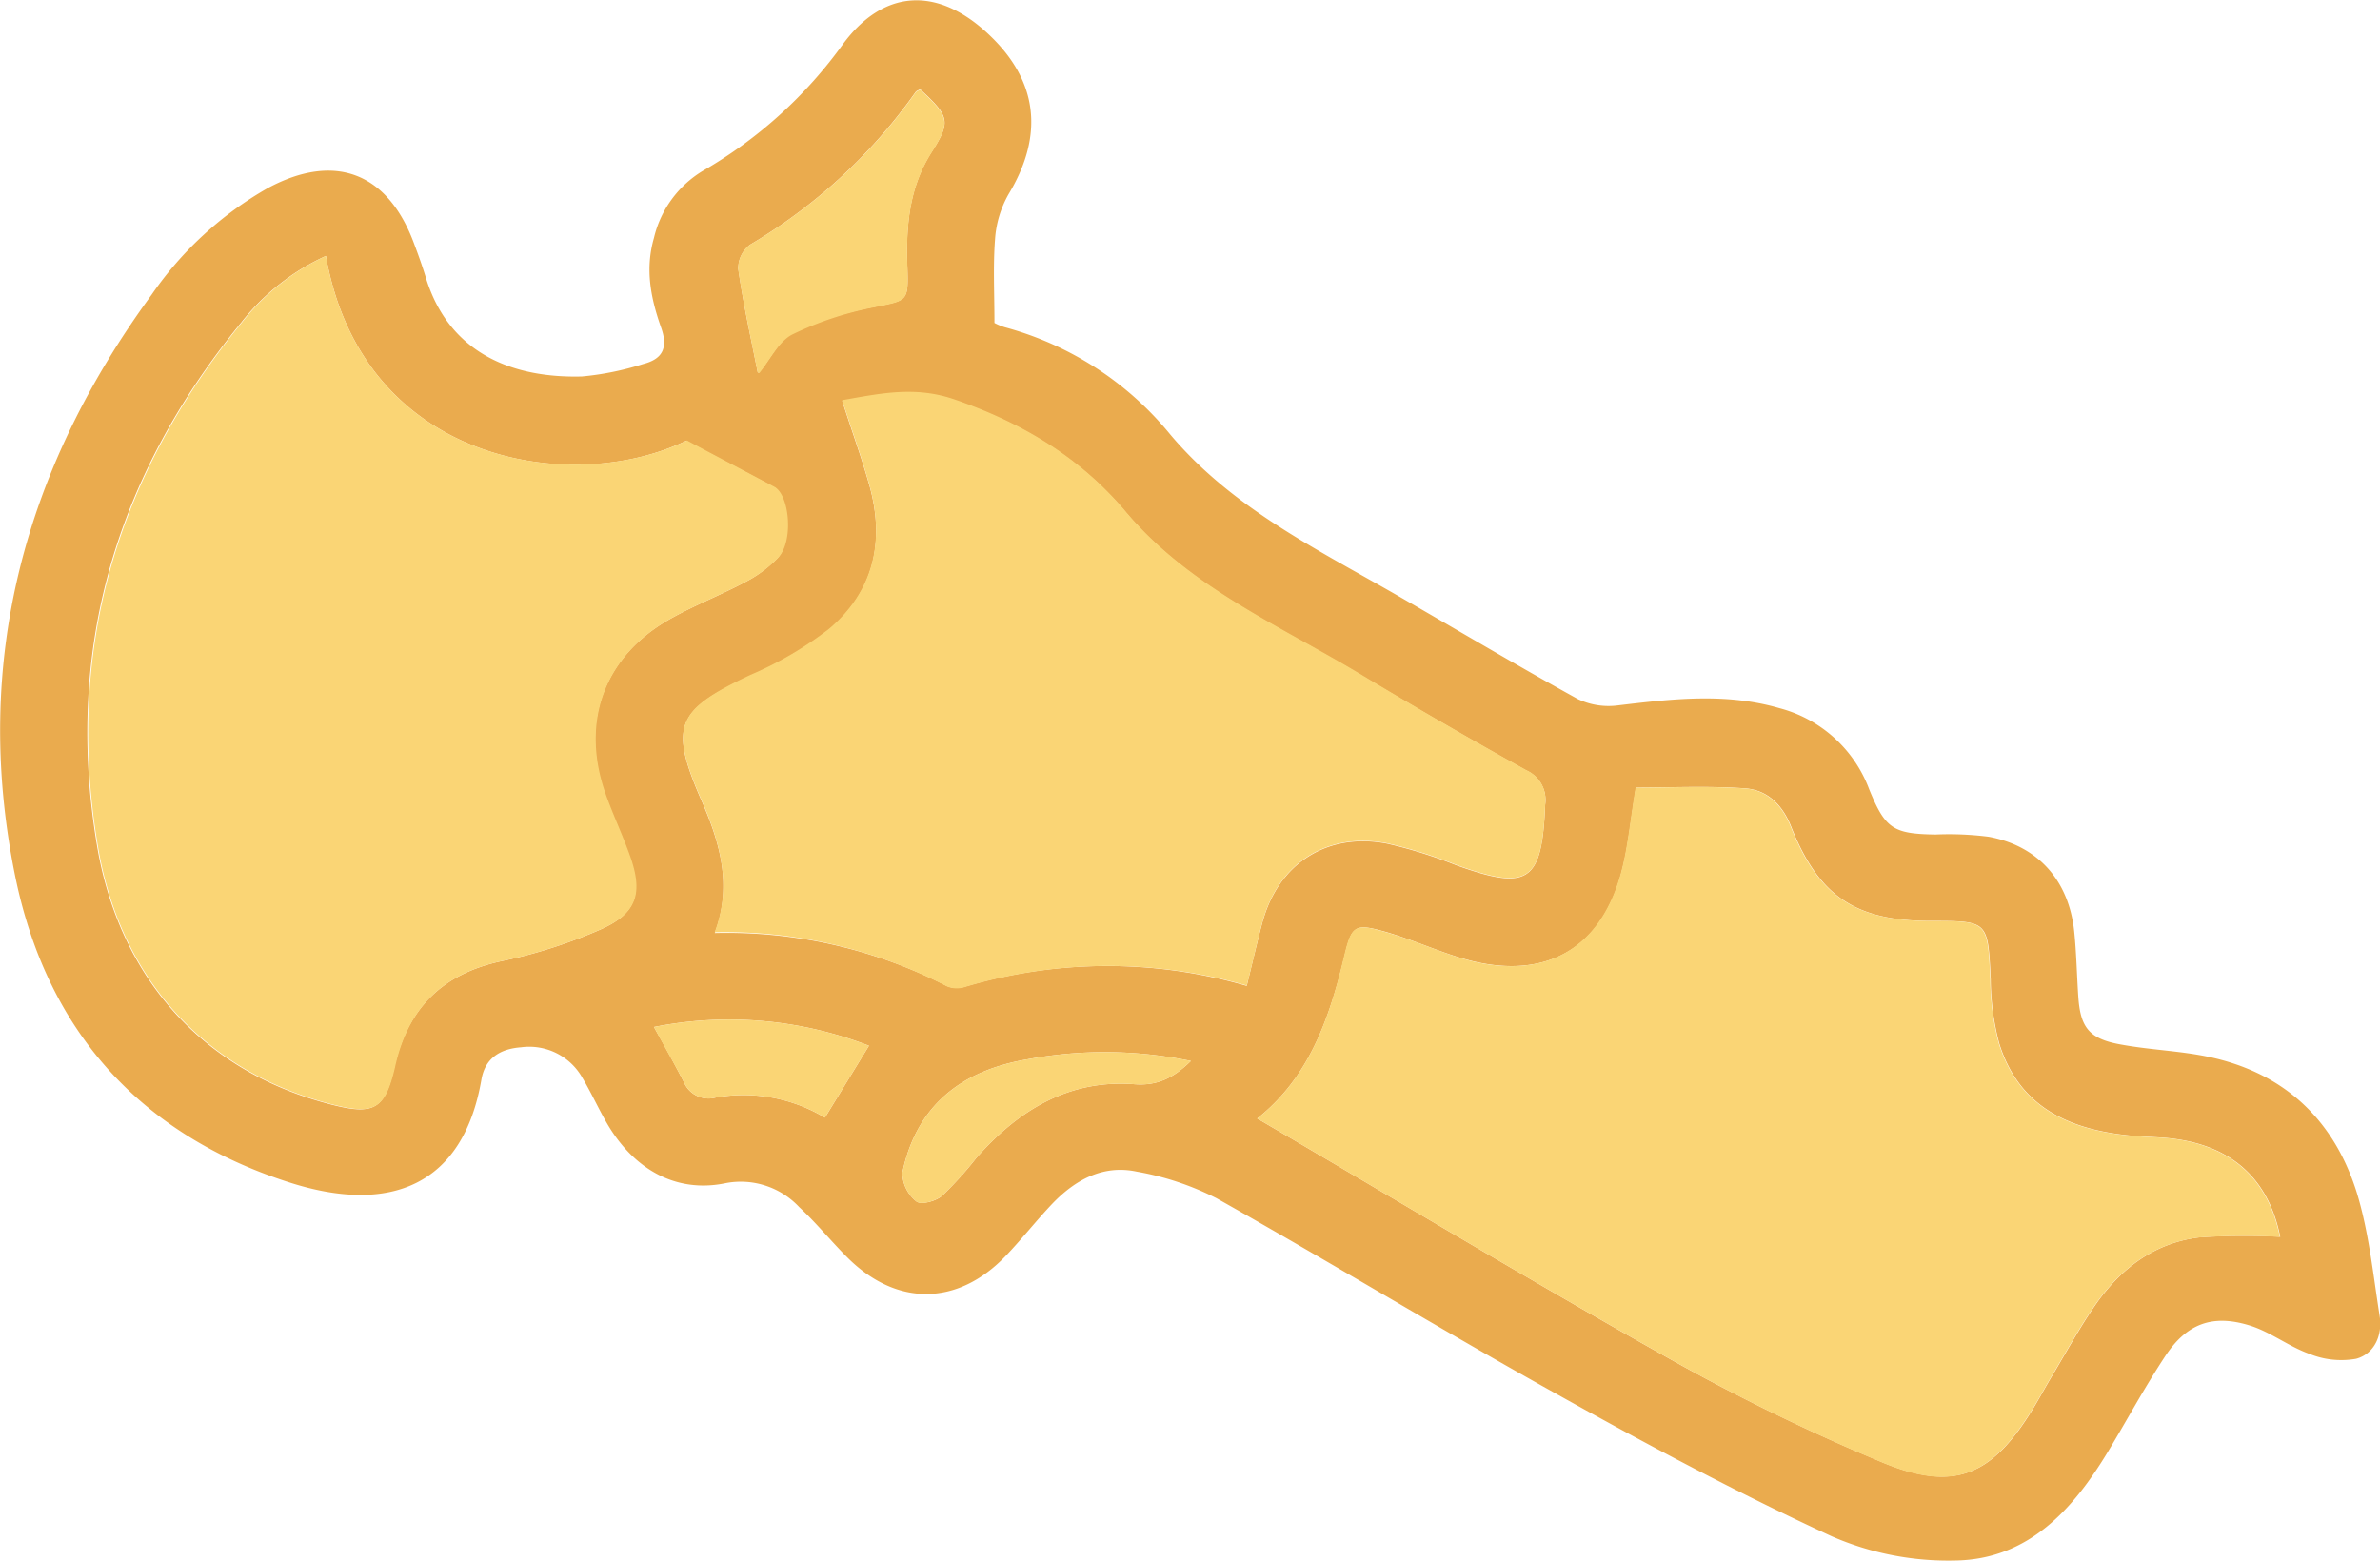 <svg id="Layer_1" data-name="Layer 1" xmlns="http://www.w3.org/2000/svg" viewBox="0 0 245 160.71"><defs><style>.cls-1{fill:#eaab4e;}.cls-2{fill:#fad575;}</style></defs><title>campanelle</title><path class="cls-1" d="M267.45,221.74a6.15,6.15,0,0,0,1.06.44,33.15,33.15,0,0,1,17,11c6.23,7.43,14.76,11.67,23,16.38,6.33,3.64,12.6,7.38,19,10.91a7.38,7.38,0,0,0,4.17.64c5.55-.66,11.06-1.31,16.57.29a13.53,13.53,0,0,1,9.24,8.34c1.66,4.08,2.46,4.6,6.83,4.67a32.22,32.22,0,0,1,5.48.23c5.08.94,8.24,4.5,8.8,9.73.23,2.23.27,4.48.42,6.72.21,3.14,1.09,4.32,4.2,4.91s6.11.66,9.11,1.28c7.84,1.62,13,6.46,15.36,14,1.25,4.08,1.68,8.43,2.35,12.67.32,2-.51,3.91-2.41,4.44a8.7,8.7,0,0,1-4.85-.52c-2.15-.77-4.05-2.3-6.22-2.94-3.79-1.14-6.41-.12-8.59,3.19s-3.91,6.54-5.88,9.81c-3.62,6-8.21,11.09-15.67,11.23a30,30,0,0,1-12.77-2.49c-9.61-4.43-19-9.44-28.22-14.59-11.81-6.57-23.36-13.6-35.14-20.23a29.26,29.26,0,0,0-8.19-2.73c-3.47-.74-6.34.85-8.7,3.31-1.66,1.75-3.15,3.66-4.82,5.4-4.94,5.13-11.18,5.19-16.23.17-1.71-1.7-3.23-3.59-5-5.23a8.24,8.24,0,0,0-7.68-2.44c-5,1-9.39-1.43-12.17-6.29-.87-1.52-1.59-3.11-2.48-4.6a6.28,6.28,0,0,0-6.31-3.12c-2.17.16-3.69,1.13-4.07,3.31-1.87,10.87-9.34,13.95-19.75,10.61-15.59-5-25.1-15.85-28.29-31.75-4.4-21.92,1-41.76,14.09-59.66a36.29,36.29,0,0,1,12-11c6.86-3.66,12.29-1.58,15,5.7.44,1.17.86,2.33,1.22,3.52,2.46,8.08,9.3,10.38,16.07,10.2a29.61,29.61,0,0,0,6.3-1.28c2-.51,2.6-1.65,1.86-3.74-1.06-3-1.68-6-.74-9.25a11,11,0,0,1,5-6.88A46.14,46.14,0,0,0,251.88,193c4.14-5.59,9.58-5.9,14.74-1.19,5.32,4.85,6,10.52,2.28,16.68a10.85,10.85,0,0,0-1.39,4.65C267.3,215.9,267.45,218.72,267.45,221.74Zm27.05,81.91c14,8.19,27.75,16.47,41.76,24.35A207.93,207.93,0,0,0,359,339.11c7.37,3,11.18,1.26,15.36-5.57.69-1.13,1.31-2.3,2-3.44,1.36-2.28,2.64-4.61,4.12-6.81,2.66-4,6.2-6.81,11-7.4a68.25,68.25,0,0,1,8.33-.06c-1.29-6.44-5.59-9.84-12.43-10.23-.83-.05-1.66-.08-2.49-.15-6.46-.53-11.88-2.75-14-9.52a26.09,26.09,0,0,1-.88-6.62c-.29-6-.24-6-6.16-6-7.76,0-11.53-2.51-14.4-9.75-.89-2.24-2.47-3.75-4.72-3.9-3.82-.27-7.68-.08-11.24-.08-.57,3.42-.8,6.16-1.51,8.78-2,7.56-7.44,10.88-15.06,9.15-3-.7-5.92-2.09-8.93-3-3.49-1-3.74-.85-4.57,2.67C301.88,293.49,299.79,299.46,294.5,303.65Zm-95.87-88.81a23.38,23.38,0,0,0-8.72,6.86c-12.89,15.76-18.24,33.68-14.84,53.87,2.28,13.54,10.9,23.32,24.25,26.68,4.21,1.06,5.38.45,6.33-3.79,1.36-6.09,4.89-9.67,11-11A51.33,51.33,0,0,0,227,284.14c3.56-1.6,4.19-3.65,2.93-7.32-.76-2.18-1.76-4.28-2.54-6.46-2.69-7.51-.16-14.37,6.82-18.23,2.45-1.36,5.09-2.39,7.57-3.71a12.5,12.5,0,0,0,3.35-2.49c1.54-1.7,1.17-6.44-.41-7.29-2.85-1.53-5.72-3-9-4.77C224,239.56,202.4,236.26,198.63,214.84ZM293.42,290c.57-2.33,1.05-4.42,1.6-6.49,1.63-6.08,6.63-9.35,12.84-8.16a47.26,47.26,0,0,1,7.09,2.21c7.49,2.7,8.87,1.76,9.19-6.22a3.32,3.32,0,0,0-1.94-3.52c-5.87-3.25-11.68-6.63-17.45-10.07-8.31-4.95-17.34-8.86-23.78-16.51-4.71-5.6-10.63-9.12-17.57-11.53-4-1.41-7.53-.66-11.62.06,1,3.14,2.05,6,2.85,8.89,1.55,5.7.35,10.82-4.19,14.65a36.69,36.69,0,0,1-8.09,4.74c-7.71,3.6-8.42,5.18-5,13,1.9,4.35,3.11,8.72,1.31,13.5A49.64,49.64,0,0,1,262.54,290a2.64,2.64,0,0,0,1.82.09A51.39,51.39,0,0,1,293.42,290ZM259.8,197.68c-.18.11-.37.16-.46.28a55.36,55.36,0,0,1-17.07,15.74,3.07,3.07,0,0,0-1.19,2.48c.51,3.57,1.29,7.09,2,10.63,0,.05.26.05.16,0,1.18-1.42,2-3.26,3.43-4A34.16,34.16,0,0,1,255,220.1c3.51-.72,3.6-.51,3.48-4.15-.15-4.12.17-8.1,2.44-11.71C263,201,262.86,200.49,259.8,197.68Zm27.87,100.05a43.44,43.44,0,0,0-16.84-.17c-6.78,1.15-11.41,4.75-12.86,11.68a3.84,3.84,0,0,0,1.44,2.95c.46.37,2,0,2.66-.59a36.82,36.82,0,0,0,3.5-3.87c4.32-4.91,9.5-8.12,16.27-7.61C284.18,300.3,285.83,299.52,287.67,297.73ZM250,303.56l4.53-7.4a39.69,39.69,0,0,0-22.13-1.93c1.12,2,2.14,3.84,3.08,5.67a2.76,2.76,0,0,0,3.28,1.59A16.26,16.26,0,0,1,250,303.56Z" transform="translate(-165.08 -188.49)"/><path class="cls-2" d="M294.5,303.65c5.29-4.19,7.38-10.16,8.88-16.46.83-3.52,1.08-3.69,4.57-2.67,3,.87,5.89,2.26,8.93,3,7.62,1.73,13-1.59,15.06-9.15.71-2.62.94-5.36,1.51-8.78,3.56,0,7.42-.19,11.24.08,2.25.15,3.83,1.66,4.72,3.9,2.87,7.24,6.64,9.73,14.4,9.75,5.92,0,5.87,0,6.16,6a26.09,26.09,0,0,0,.88,6.62c2.13,6.77,7.55,9,14,9.52.83.07,1.66.1,2.49.15,6.84.39,11.14,3.79,12.43,10.23a68.25,68.25,0,0,0-8.33.06c-4.83.59-8.37,3.45-11,7.4-1.48,2.2-2.76,4.53-4.12,6.81-.68,1.14-1.3,2.31-2,3.44-4.18,6.83-8,8.6-15.36,5.57A207.93,207.93,0,0,1,336.26,328C322.25,320.12,308.48,311.84,294.5,303.65Z" transform="translate(-165.08 -188.49)"/><path class="cls-2" d="M198.63,214.84c3.77,21.42,25.36,24.72,37.16,19,3.25,1.73,6.12,3.24,9,4.77,1.58.85,2,5.59.41,7.29a12.5,12.5,0,0,1-3.35,2.49c-2.48,1.32-5.12,2.35-7.57,3.71-7,3.86-9.51,10.72-6.82,18.23.78,2.18,1.78,4.28,2.54,6.46,1.26,3.67.63,5.72-2.93,7.32a51.33,51.33,0,0,1-10.34,3.33c-6.16,1.32-9.69,4.9-11,11-1,4.24-2.12,4.85-6.33,3.79-13.35-3.36-22-13.14-24.25-26.68-3.4-20.19,2-38.11,14.84-53.87A23.38,23.38,0,0,1,198.63,214.84Z" transform="translate(-165.08 -188.49)"/><path class="cls-2" d="M322.2,267.78a3.32,3.32,0,0,1,1.94,3.52c-.32,8-1.7,8.92-9.19,6.22a47.26,47.26,0,0,0-7.09-2.21c-6.21-1.19-11.21,2.08-12.84,8.16-.55,2.07-1,4.16-1.6,6.49a51.39,51.39,0,0,0-29.06.17,2.64,2.64,0,0,1-1.82-.09,49.64,49.64,0,0,0-23.89-5.57c1.8-4.78.59-9.15-1.31-13.5-3.41-7.78-2.7-9.36,5-13a36.69,36.69,0,0,0,8.09-4.74c4.54-3.83,5.74-9,4.19-14.65-.8-2.91-1.83-5.75-2.85-8.89,4.09-.72,7.57-1.47,11.62-.06,6.94,2.41,12.86,5.93,17.57,11.53,6.44,7.65,15.47,11.56,23.78,16.51C310.52,261.15,316.33,264.53,322.2,267.78Z" transform="translate(-165.08 -188.49)"/><path class="cls-2" d="M287.67,297.73c-1.84,1.79-3.49,2.57-5.83,2.39-6.77-.51-11.95,2.7-16.27,7.61a36.82,36.82,0,0,1-3.5,3.87c-.65.55-2.2,1-2.66.59a3.84,3.84,0,0,1-1.44-2.95c1.45-6.93,6.08-10.53,12.86-11.68A43.44,43.44,0,0,1,287.67,297.73Z" transform="translate(-165.08 -188.49)"/><path class="cls-2" d="M254.53,296.16l-4.53,7.4a16.26,16.26,0,0,0-11.24-2.07,2.76,2.76,0,0,1-3.28-1.59c-.94-1.83-2-3.62-3.08-5.67A39.69,39.69,0,0,1,254.53,296.16Z" transform="translate(-165.08 -188.49)"/><path class="cls-2" d="M243.07,226.81c-.7-3.54-1.48-7.06-2-10.63a3.07,3.07,0,0,1,1.19-2.48A55.36,55.36,0,0,0,259.34,198c.09-.12.28-.17.46-.28,3.06,2.81,3.16,3.34,1.13,6.56-2.27,3.61-2.59,7.59-2.44,11.71.12,3.64,0,3.43-3.48,4.15a34.16,34.16,0,0,0-8.35,2.78c-1.41.7-2.25,2.54-3.43,4C243.33,226.86,243.08,226.86,243.07,226.81Z" transform="translate(-165.08 -188.49)"/></svg>